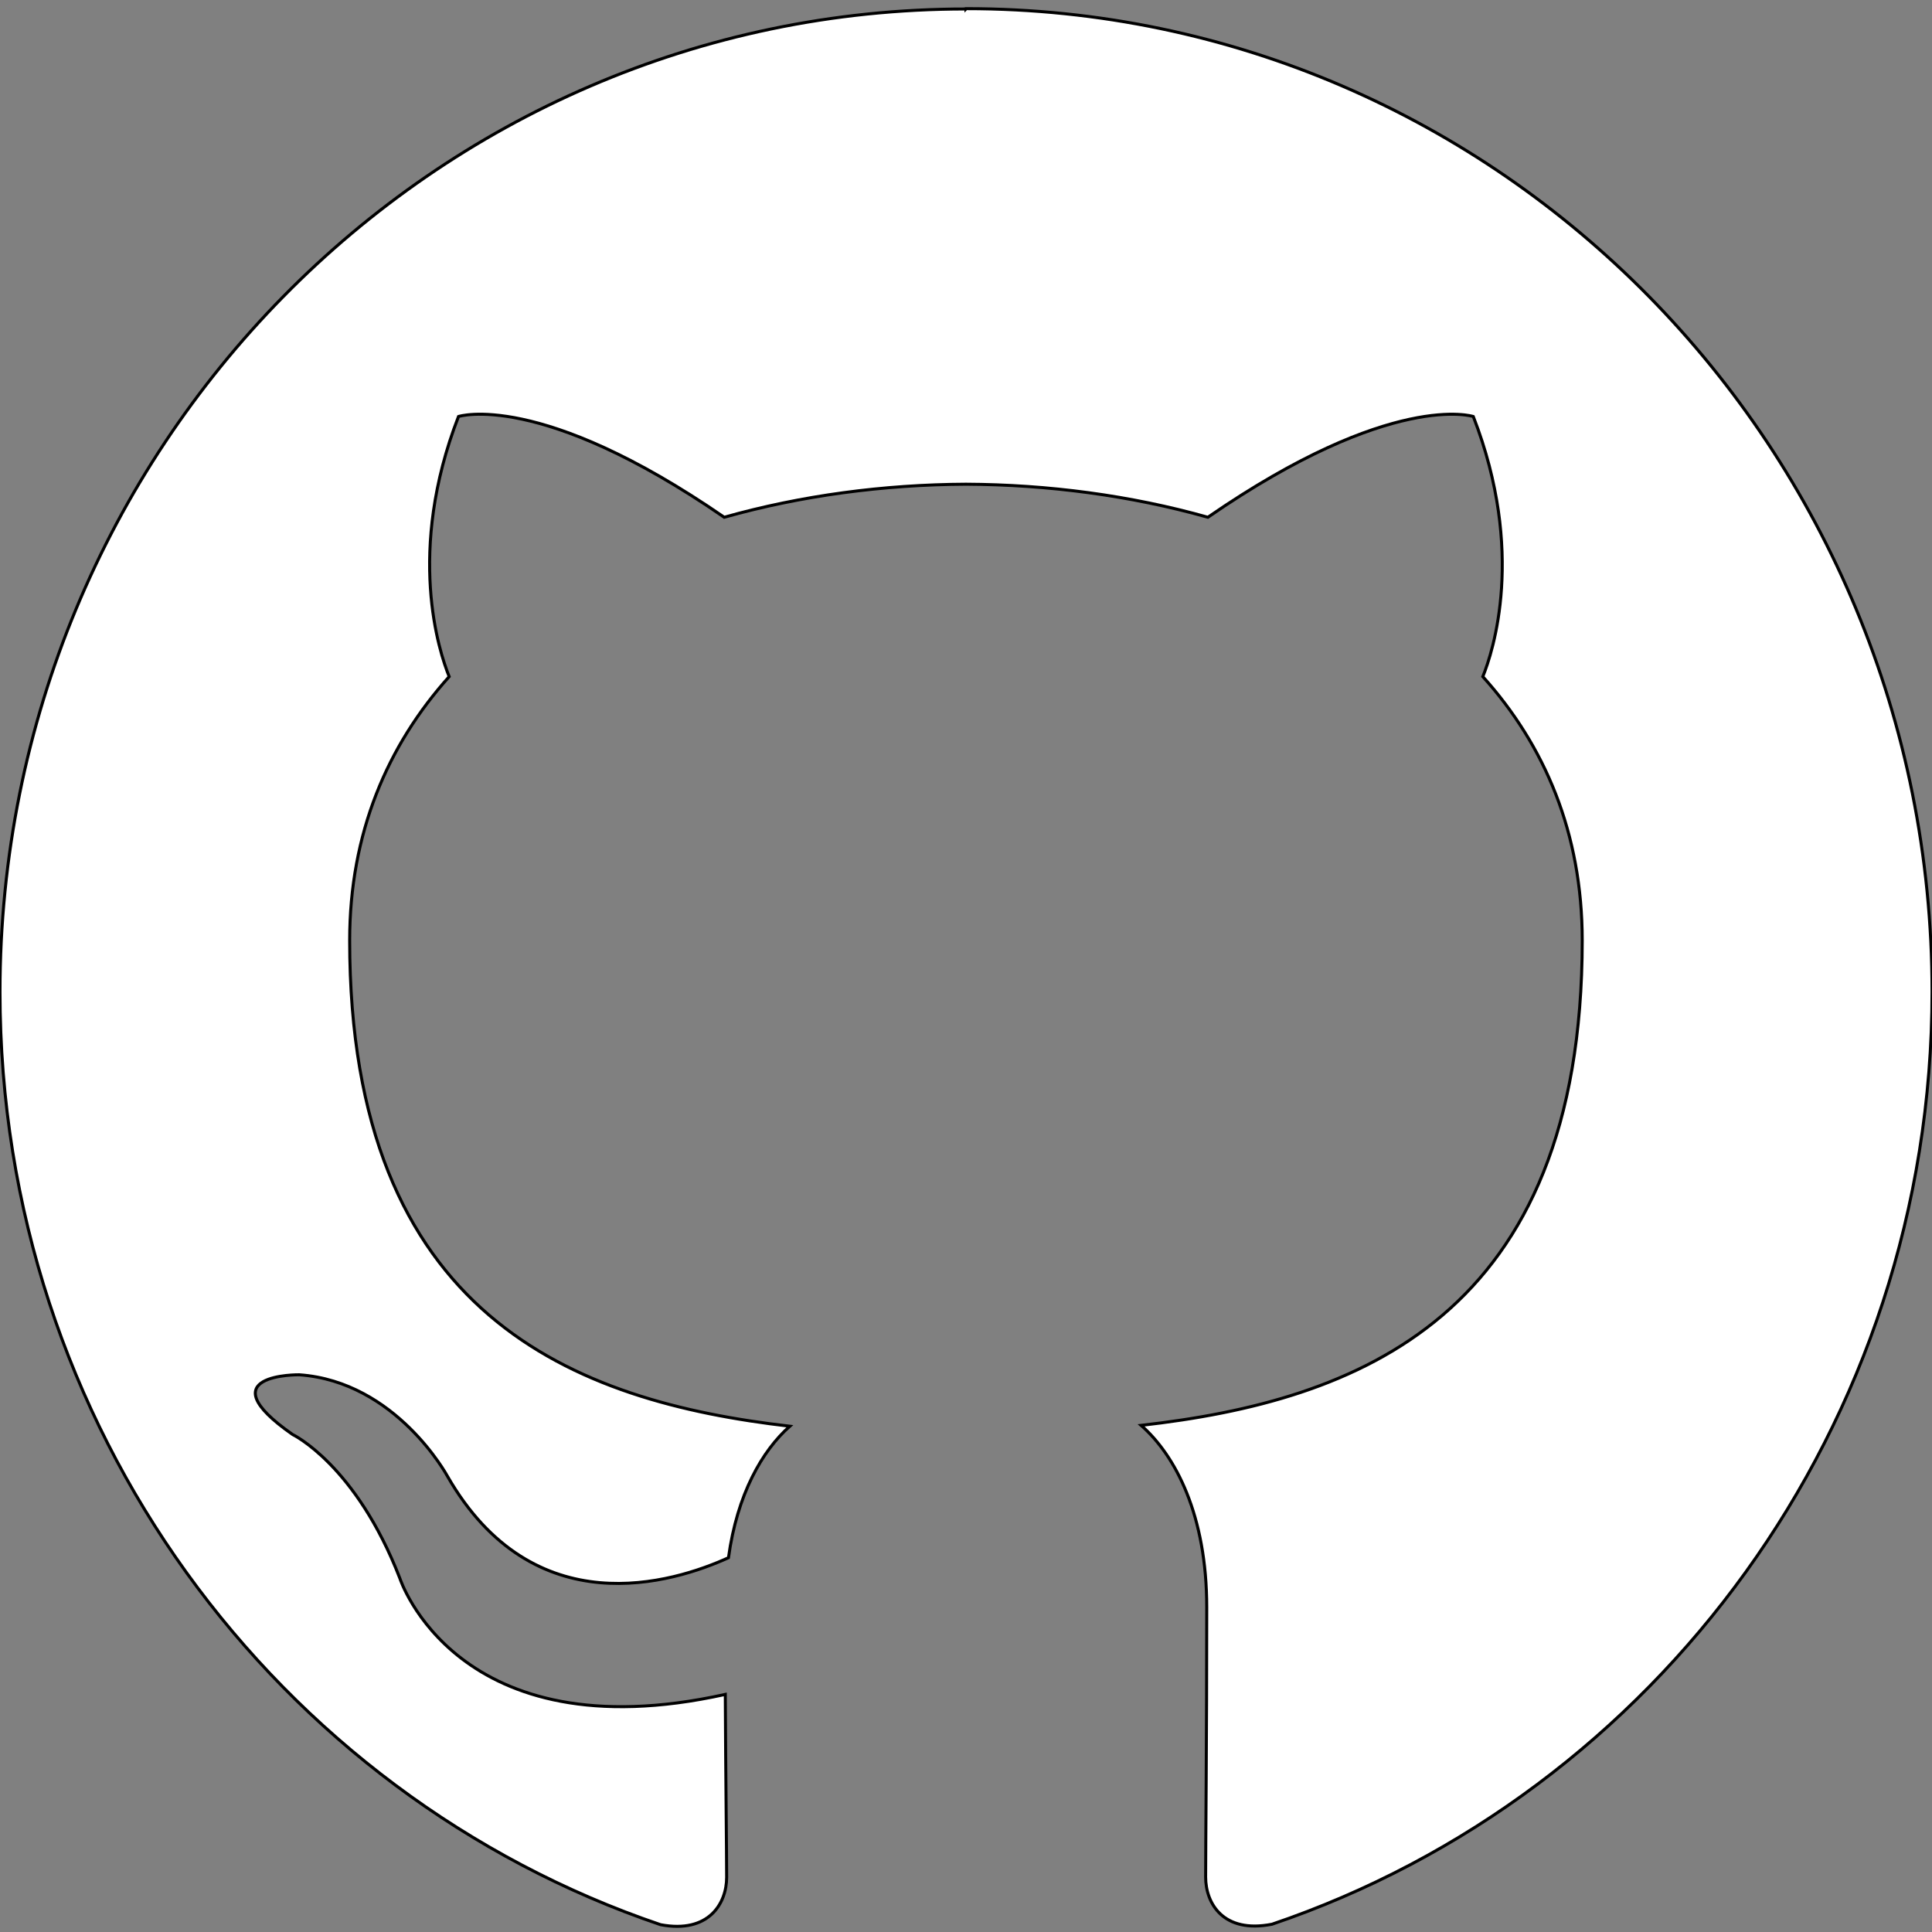 <svg width="640" height="640" xmlns="http://www.w3.org/2000/svg" clip-rule="evenodd">

 <rect width="100%" height="100%" fill="#808080" stroke="none"/>

 <g>
  <title>background</title>
  <rect fill="none" id="canvas_background" height="514" width="514" y="-1" x="-1"/>
 </g>
 <g>
  <title>Layer 1</title>
  <path stroke="null" fill="#ffffff" id="svg_1" d="m319.988,2.975c-176.695,0 -319.988,145.794 -319.988,325.625c0,143.883 91.678,265.902 218.826,308.98c16.004,3.016 21.886,-7.08 21.886,-15.686c0,-7.764 -0.319,-33.414 -0.449,-60.601c-89.032,19.7 -107.8,-38.438 -107.8,-38.438c-14.552,-37.645 -35.529,-47.656 -35.529,-47.656c-29.032,-20.229 2.209,-19.785 2.209,-19.785c32.126,2.285 49.04,33.535 49.04,33.535c28.56,49.784 74.883,35.373 93.131,27.067c2.882,-21.045 11.15,-35.42 20.315,-43.557c-71.08,-8.209 -145.797,-36.142 -145.797,-160.927c0,-35.541 12.52,-64.604 32.965,-87.393c-3.33,-8.22 -14.291,-41.322 3.083,-86.166c0,0 26.87,-8.762 88.029,33.378c25.512,-7.2 52.878,-10.83 80.056,-10.95c27.2,0.12 54.614,3.738 80.162,10.95c61.076,-42.115 87.922,-33.378 87.922,-33.378c17.398,44.857 6.485,77.981 3.154,86.167c20.516,22.789 32.93,51.851 32.93,87.392c0,125.073 -74.883,152.572 -146.117,160.638c11.481,10.096 21.733,29.916 21.733,60.277c0,43.546 -0.366,78.642 -0.366,89.351c0,8.666 5.764,18.799 21.992,15.625c127.076,-43.1 218.637,-165.133 218.637,-308.931c0,-179.809 -143.269,-325.626 -320,-325.626l-0.023,0.109l-0.001,0.001z"/>
 </g>
</svg>